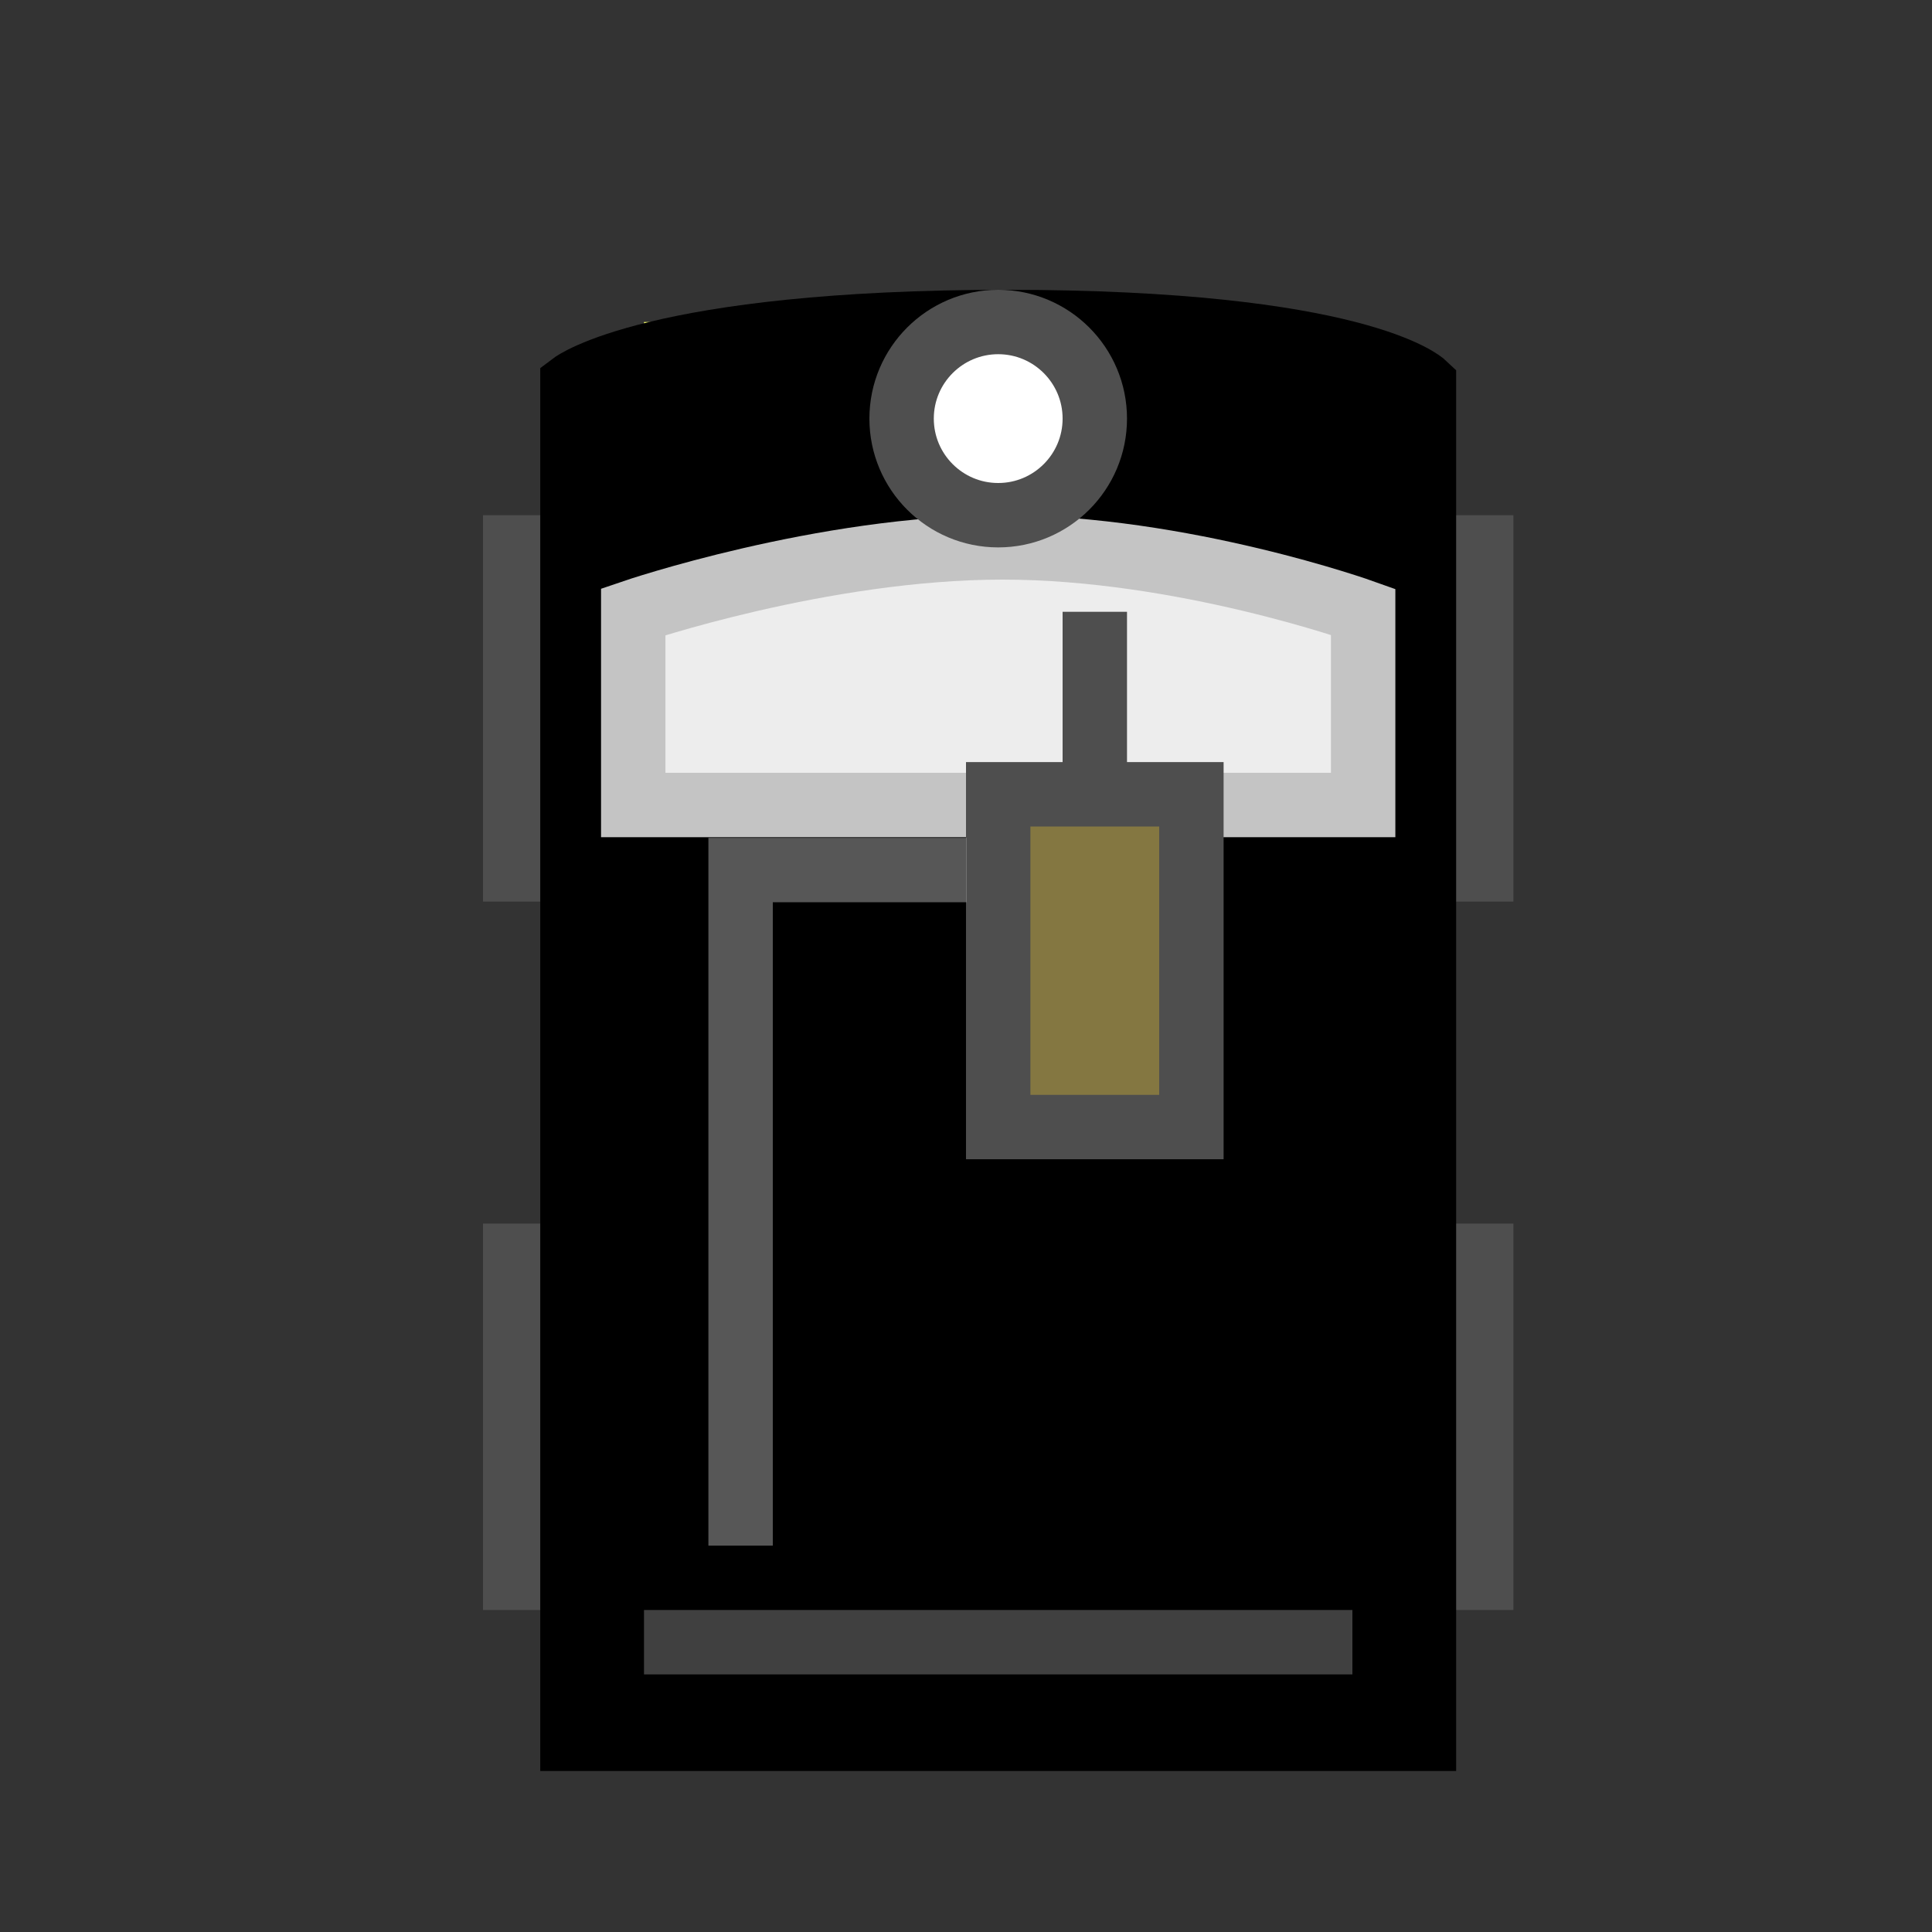 <?xml version="1.0" encoding="UTF-8" standalone="no"?>
<svg width="30px" height="30px" viewBox="0 0 30 30" version="1.1" xmlns="http://www.w3.org/2000/svg" xmlns:xlink="http://www.w3.org/1999/xlink" xmlns:sketch="http://www.bohemiancoding.com/sketch/ns">
    <rect x="0" y="0" width="30" height="30" fill="#333333" stroke="none"/>
    <!-- Generator: Sketch 3.3.3 (12072) - http://www.bohemiancoding.com/sketch -->
    <title>Jeep</title>
    <desc>Created with Sketch.</desc>
    <defs></defs>
    <g id="Page-1" stroke="none" stroke-width="1" fill="none" fill-rule="evenodd" sketch:type="MSPage">
        <g id="Jeep" sketch:type="MSLayerGroup">
            <g id="Car" transform="translate(8, 4)" sketch:type="MSShapeGroup">
                <rect id="Front-wheels" stroke="#4E4E4E" x="0" y="4.5" width="15" height="5"></rect>
                <rect id="Back-wheels" stroke="#4E4E4E" x="0" y="15.5" width="15" height="5"></rect>
                <path d="M2.5,1.5 L4.5,1.5" id="Light" stroke="#F5FF68" stroke-linecap="square"></path>
                <path d="M10.5,1.5 L12.5,1.5" id="Light" stroke="#F5FF68" stroke-linecap="square"></path>
                <path d="M0.889,1.965 C0.889,1.965 2.166,1 7.628,1 C13.09,1 14.111,1.965 14.111,1.965 L14.111,23 L0.889,23 L0.889,1.965 Z" id="Jeep-base" stroke="{{strokeTeamColor}}" fill="{{teamColor}}"></path>
                <path d="M1.833,5.5 C1.833,5.5 4.762,4.5 7.568,4.5 C10.374,4.5 13.167,5.5 13.167,5.5 L13.167,8.5 L1.833,8.5 L1.833,5.5 Z" id="Rectangle-14" stroke="#C4C4C4" fill="#EDEDED"></path>
                <path d="M7.5,4 C8.328,4 9,3.328 9,2.5 C9,1.672 8.328,1 7.5,1 C6.672,1 6,1.672 6,2.5 C6,3.328 6.672,4 7.5,4 Z" id="Wheel" stroke="#4F4F4F" fill="#FFFFFF"></path>
                <circle id="Turret" stroke="{{strokeTeamColor}}" fill="{{teamColor}}" cx="9" cy="13" r="3"></circle>
                <rect id="Rectangle-15" stroke="#4E4E4E" fill="#847741" transform="translate(9, 10.917) rotate(90) translate(-9, -10.917) " x="6.417" y="9.417" width="5.167" height="3"></rect>
                <path d="M9,6 L9,8" id="Line" stroke="#4E4E4E" stroke-linecap="square"></path>
                <path d="M2.5,21.5 L12.5,21.5" id="Line" stroke="#A2A2A2" stroke-linecap="square" opacity="0.395"></path>
                <path d="M3.5,19.5 L3.5,9.51 L6.507,9.51" id="Line" stroke="#FFFFFF" stroke-linecap="square" opacity="0.343"></path>
            </g>
        </g>
    </g>
</svg>
